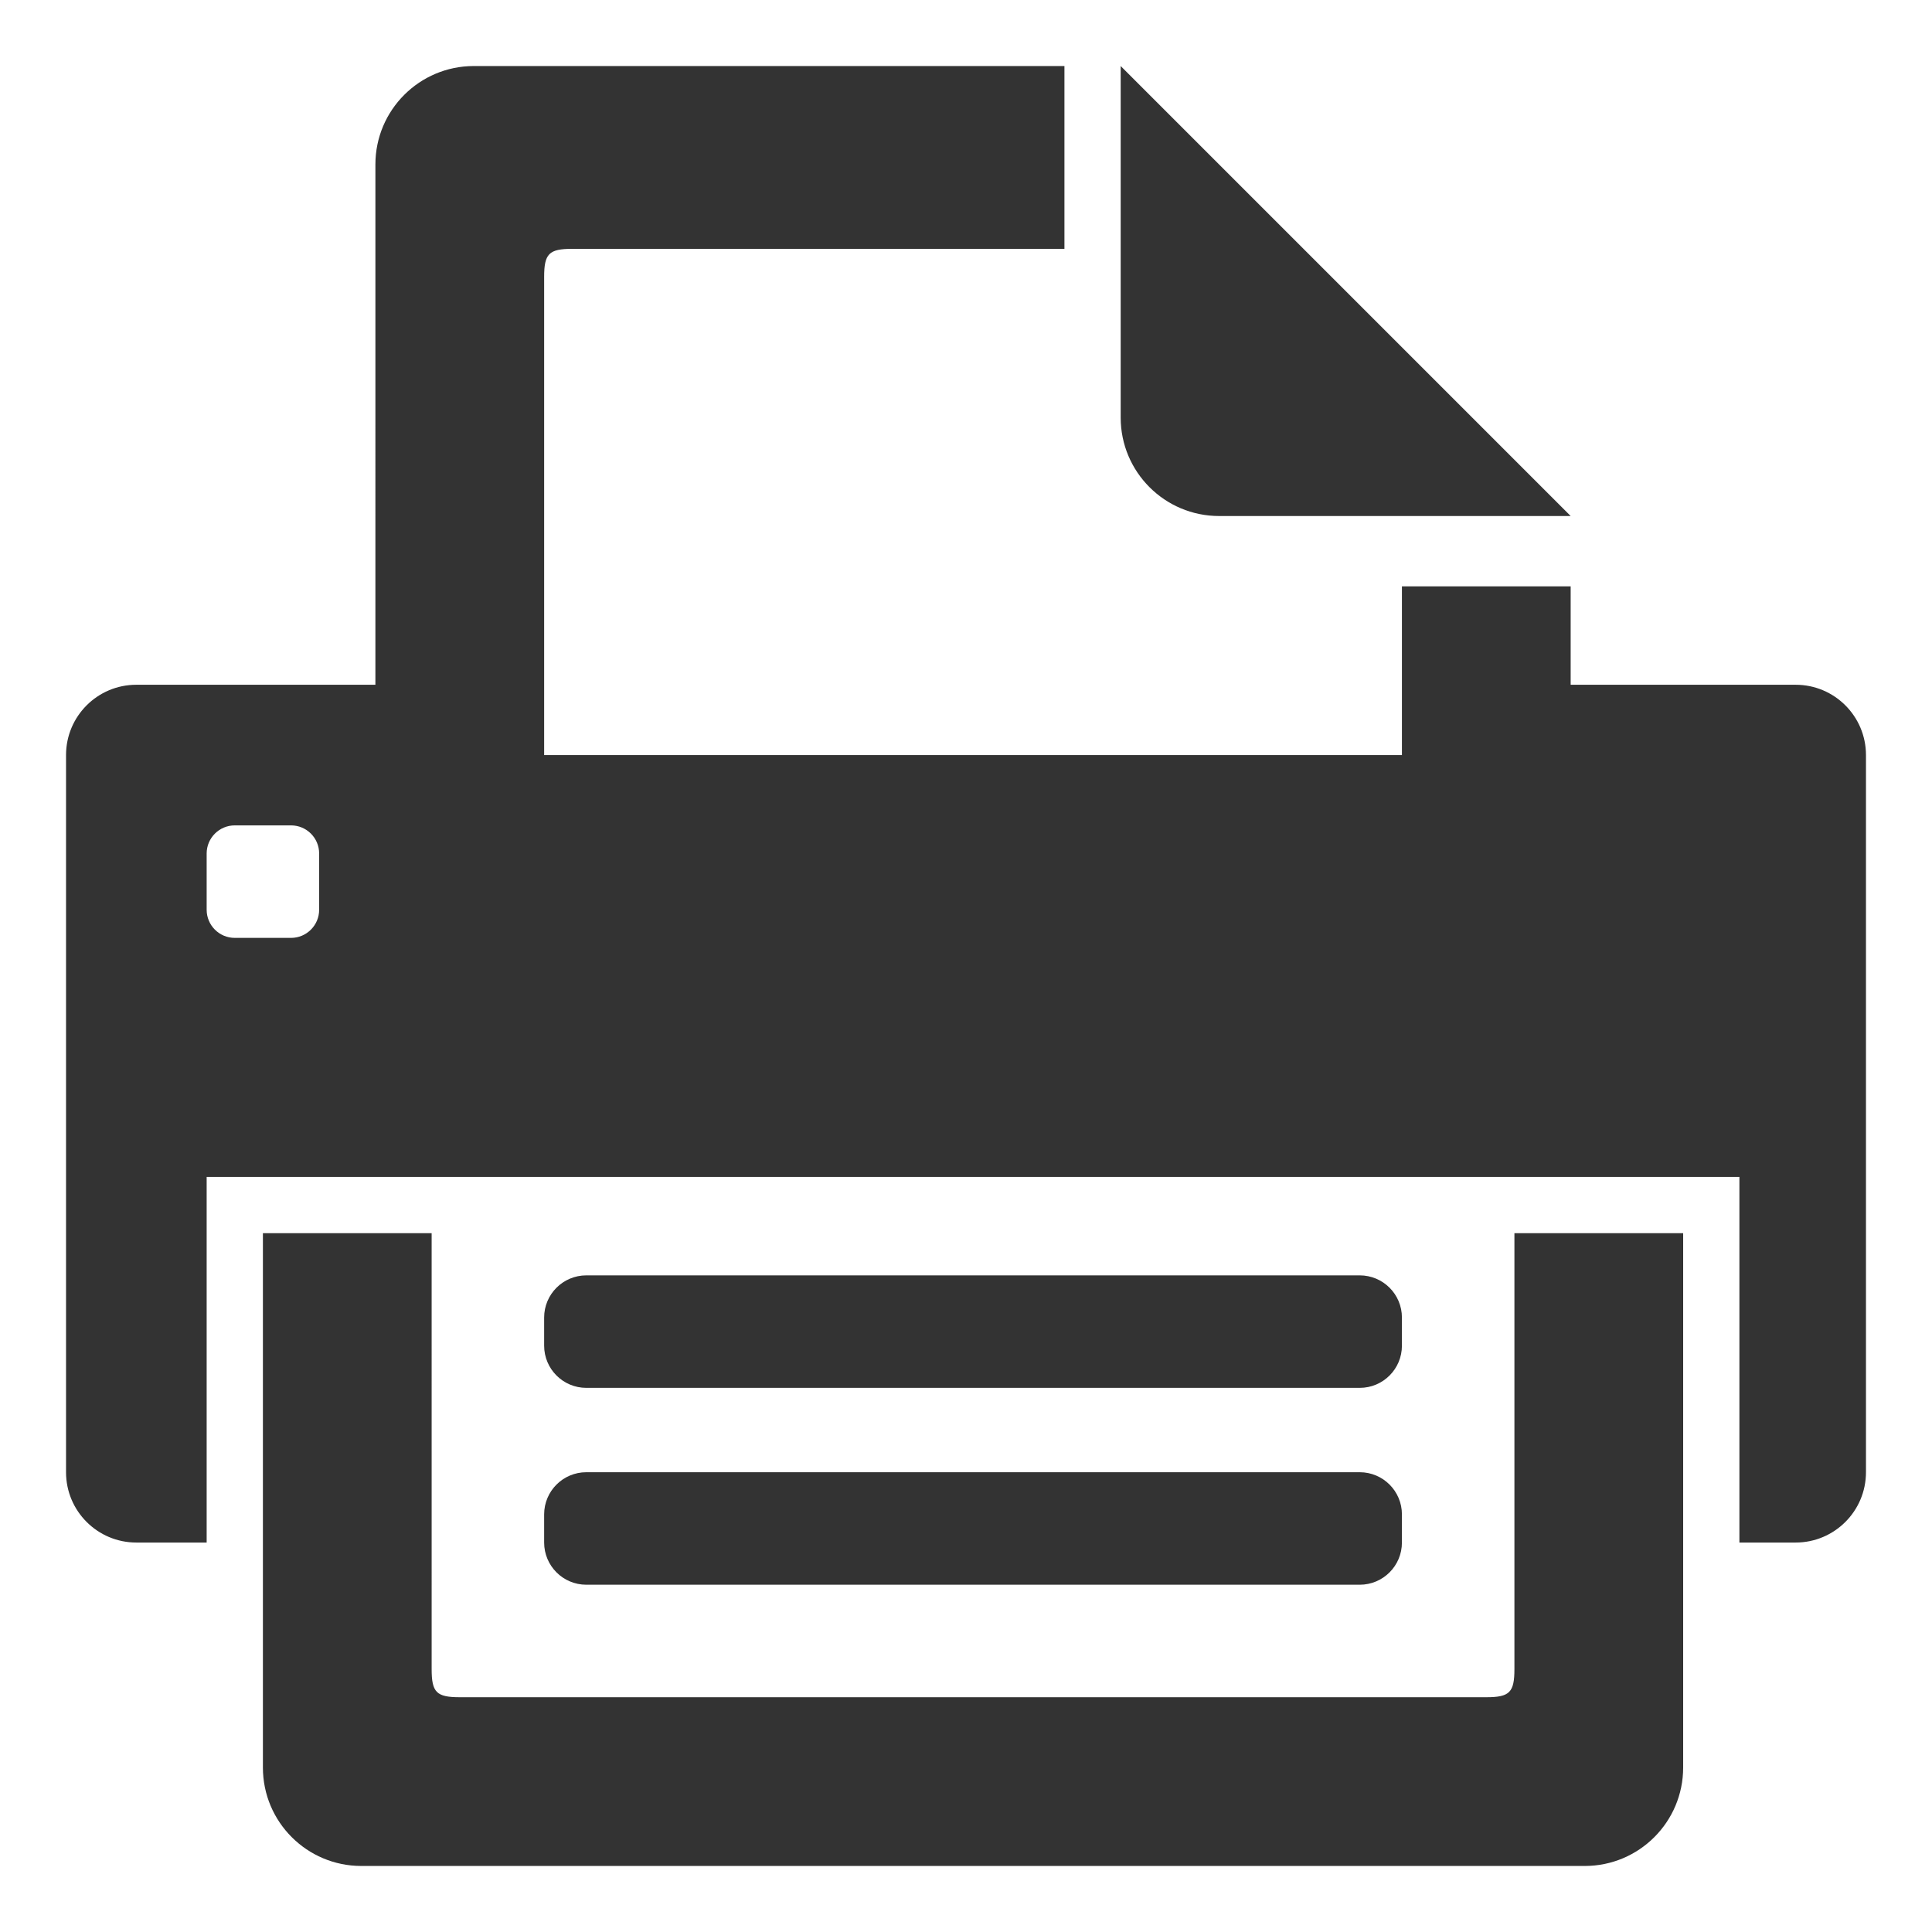 <?xml version="1.0" encoding="utf-8"?>
<!-- Generator: Adobe Illustrator 15.1.0, SVG Export Plug-In  -->
<!DOCTYPE svg PUBLIC "-//W3C//DTD SVG 1.1//EN" "http://www.w3.org/Graphics/SVG/1.1/DTD/svg11.dtd">
<svg version="1.1"
	 xmlns="http://www.w3.org/2000/svg" xmlns:xlink="http://www.w3.org/1999/xlink" xmlns:a="http://ns.adobe.com/AdobeSVGViewerExtensions/3.0/"
	 x="0px" y="0px" width="512px" height="512px" viewBox="-17.5 -17.5 512 512" enable-background="new -17.5 -17.5 512 512"
	 xml:space="preserve">
<defs>
</defs>
<path fill="#333333" d="M458.366,391.289H443.46v-96.891H37.266v96.891H18.633C8.343,391.289,0,382.947,0,372.656V182.601
	c0-10.29,8.342-18.632,18.633-18.632h63.351l0.002-137.883C81.985,11.68,93.664,0,108.071,0h156.516v48.446H134.156
	c-6.173,0-7.452,1.279-7.452,7.454v126.702h227.32v-44.718h44.718v26.086h59.625c10.29,0,18.634,8.342,18.634,18.632v190.055
	C477,382.947,468.656,391.289,458.366,391.289z M37.266,208.688v14.907c0,4.116,3.337,7.454,7.453,7.454h14.906
	c4.116,0,7.453-3.337,7.453-7.454v-14.907c0-4.116-3.337-7.452-7.453-7.452H44.719C40.603,201.235,37.266,204.571,37.266,208.688z
	 M279.493,93.165V0l119.249,119.251h-93.163C291.172,119.251,279.493,107.571,279.493,93.165z M342.845,350.298H137.883
	c-6.174,0-11.18-5.006-11.18-11.181v-7.453c0-6.175,5.005-11.18,11.18-11.18h204.961c6.174,0,11.18,5.005,11.18,11.18v7.453
	C354.023,345.294,349.019,350.298,342.845,350.298z M354.023,391.29c0,6.175-5.005,11.179-11.18,11.179H137.883
	c-6.174,0-11.18-5.004-11.18-11.179v-7.454c0-6.175,5.005-11.18,11.18-11.18h204.961c6.174,0,11.18,5.006,11.18,11.18V391.29z
	 M96.892,424.828c0,6.176,1.279,7.453,7.452,7.453h14.906h257.134c6.174,0,7.453-1.277,7.453-7.453V309.305h44.718v141.61
	c0,14.406-11.679,26.086-26.086,26.086h-3.727H81.985h-3.727c-14.408,0-26.086-11.68-26.086-26.086v-141.61h44.718L96.892,424.828
	L96.892,424.828z"/>
</svg>
